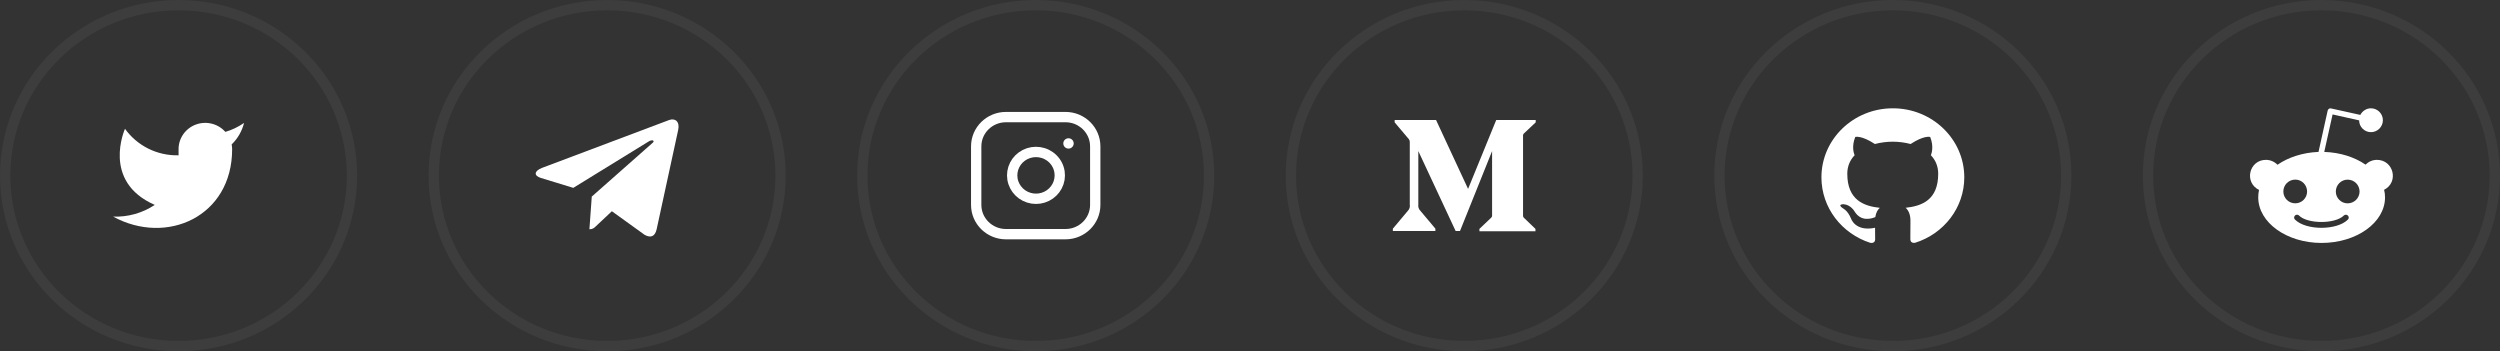 <svg width="484" height="68" viewBox="0 0 484 68" fill="none" xmlns="http://www.w3.org/2000/svg">
<rect x="0" y="0" width="484" height="68" fill="#333333" stroke="none"/>
<path opacity="0.05" d="M234.084 34C234.084 52.21 219.07 67 200.513 67C181.956 67 166.941 52.21 166.941 34C166.941 15.79 181.956 1 200.513 1C219.07 1 234.084 15.79 234.084 34Z" stroke="white" stroke-width="2"/>
<path opacity="0.05" d="M317.057 34C317.057 52.21 302.042 67 283.485 67C264.929 67 249.914 52.21 249.914 34C249.914 15.79 264.929 1 283.485 1C302.042 1 317.057 15.79 317.057 34Z" stroke="white" stroke-width="2"/>
<path opacity="0.05" d="M400.03 34C400.03 52.21 385.015 67 366.458 67C347.901 67 332.887 52.21 332.887 34C332.887 15.79 347.901 1 366.458 1C385.015 1 400.03 15.79 400.03 34Z" stroke="white" stroke-width="2"/>
<path opacity="0.05" d="M151.116 34C151.116 52.21 136.101 67 117.544 67C98.987 67 83.973 52.21 83.973 34C83.973 15.79 98.987 1 117.544 1C136.101 1 151.116 15.79 151.116 34Z" stroke="white" stroke-width="2"/>
<path opacity="0.05" d="M68.143 34C68.143 52.21 53.128 67 34.571 67C16.015 67 1 52.21 1 34C1 15.79 16.015 1 34.571 1C53.128 1 68.143 15.79 68.143 34Z" stroke="white" stroke-width="2"/>
<path d="M206.278 22.668H194.754C191.572 22.668 188.992 25.205 188.992 28.335V39.668C188.992 42.798 191.572 45.335 194.754 45.335H206.278C209.46 45.335 212.04 42.798 212.04 39.668V28.335C212.04 25.205 209.46 22.668 206.278 22.668Z" stroke="white" stroke-width="2" stroke-linecap="round" stroke-linejoin="round"/>
<path d="M205.126 33.286C205.268 34.23 205.105 35.193 204.658 36.039C204.212 36.886 203.505 37.572 202.639 38.001C201.773 38.429 200.791 38.578 199.834 38.427C198.877 38.276 197.993 37.831 197.307 37.157C196.622 36.483 196.17 35.613 196.016 34.672C195.862 33.73 196.013 32.765 196.449 31.913C196.885 31.061 197.583 30.367 198.444 29.927C199.304 29.488 200.284 29.327 201.243 29.467C202.221 29.61 203.127 30.058 203.826 30.746C204.525 31.433 204.981 32.324 205.126 33.286Z" stroke="white" stroke-width="2" stroke-linecap="round" stroke-linejoin="round"/>
<path d="M206.855 27.768H206.868" stroke="white" stroke-width="2" stroke-linecap="round" stroke-linejoin="round"/>
<g clip-path="url(#clip0_679_13167)">
<path d="M366.457 20.967C358.817 20.967 352.629 26.951 352.629 34.331C352.629 40.237 356.591 45.245 362.084 47.011C362.776 47.137 363.029 46.723 363.029 46.368C363.029 46.051 363.018 45.21 363.012 44.096C359.165 44.902 358.354 42.303 358.354 42.303C357.725 40.761 356.816 40.348 356.816 40.348C355.563 39.52 356.912 39.536 356.912 39.536C358.301 39.629 359.03 40.913 359.03 40.913C360.263 42.957 362.267 42.366 363.058 42.025C363.182 41.16 363.538 40.572 363.934 40.238C360.863 39.904 357.635 38.755 357.635 33.634C357.635 32.175 358.171 30.983 359.058 30.048C358.902 29.71 358.436 28.352 359.179 26.511C359.179 26.511 360.337 26.153 362.982 27.881C364.088 27.584 365.264 27.437 366.439 27.43C367.614 27.437 368.79 27.584 369.896 27.881C372.524 26.153 373.682 26.511 373.682 26.511C374.425 28.352 373.958 29.71 373.82 30.048C374.702 30.983 375.237 32.175 375.237 33.634C375.237 38.768 372.005 39.898 368.928 40.227C369.412 40.628 369.862 41.447 369.862 42.7C369.862 44.488 369.844 45.925 369.844 46.359C369.844 46.709 370.086 47.127 370.795 46.994C376.328 45.239 380.286 40.228 380.286 34.331C380.286 26.951 374.094 20.967 366.457 20.967Z" fill="white"/>
</g>
<path d="M47.247 23.8C46.143 24.566 44.922 25.151 43.628 25.535C42.934 24.75 42.012 24.193 40.986 23.941C39.96 23.688 38.88 23.752 37.892 24.123C36.904 24.494 36.056 25.154 35.462 26.015C34.867 26.875 34.556 27.894 34.571 28.934V30.068C32.546 30.119 30.539 29.678 28.729 28.782C26.92 27.886 25.364 26.564 24.199 24.934C24.199 24.934 19.59 35.134 29.961 39.667C27.588 41.252 24.761 42.046 21.895 41.934C32.266 47.6 44.942 41.934 44.942 28.901C44.941 28.585 44.91 28.27 44.85 27.96C46.026 26.819 46.856 25.379 47.247 23.8Z" fill="white"/>
<path d="M114.567 38.058L114.11 44.387C114.764 44.387 115.048 44.111 115.388 43.779L118.457 40.894L124.816 45.474C125.982 46.113 126.804 45.777 127.118 44.419L131.292 25.183L131.293 25.182C131.663 23.487 130.67 22.824 129.534 23.24L104.999 32.478C103.324 33.117 103.35 34.035 104.714 34.451L110.987 36.37L125.557 27.404C126.242 26.957 126.866 27.204 126.353 27.651L114.567 38.058Z" fill="white"/>
<path opacity="0.05" d="M482.998 34C482.998 52.21 467.984 67 449.427 67C430.87 67 415.855 52.21 415.855 34C415.855 15.79 430.87 1 449.427 1C467.984 1 482.998 15.79 482.998 34Z" stroke="white" stroke-width="2"/>
<g clip-path="url(#clip1_679_13167)">
<path d="M460.176 30.949C459.303 30.949 458.534 31.311 457.968 31.874C455.888 30.437 453.083 29.512 449.975 29.413L451.59 22.153L456.73 23.305C456.73 24.561 457.756 25.586 459.014 25.586C460.297 25.586 461.328 24.533 461.328 23.276C461.328 22.02 460.304 20.967 459.016 20.967C458.118 20.967 457.343 21.507 456.957 22.246L451.28 20.991C450.994 20.915 450.714 21.119 450.638 21.404L448.865 29.408C445.782 29.536 443.007 30.46 440.92 31.898C440.354 31.311 439.555 30.949 438.682 30.949C435.441 30.949 434.38 35.289 437.347 36.772C437.243 37.231 437.195 37.721 437.195 38.209C437.195 43.084 442.698 47.033 449.454 47.033C456.24 47.033 461.742 43.084 461.742 38.209C461.742 37.721 461.69 37.209 461.562 36.748C464.47 35.259 463.399 30.951 460.176 30.949ZM442.056 37.081C442.056 35.801 443.082 34.771 444.37 34.771C445.628 34.771 446.655 35.794 446.655 37.081C446.655 38.337 445.63 39.362 444.37 39.362C443.087 39.368 442.056 38.337 442.056 37.081ZM454.547 42.518C452.425 44.635 446.439 44.635 444.316 42.518C444.082 42.314 444.082 41.954 444.316 41.721C444.52 41.517 444.882 41.517 445.086 41.721C446.706 43.38 452.081 43.408 453.771 41.721C453.975 41.517 454.337 41.517 454.541 41.721C454.779 41.955 454.779 42.315 454.547 42.518ZM454.499 39.367C453.241 39.367 452.215 38.343 452.215 37.087C452.215 35.808 453.241 34.778 454.499 34.778C455.782 34.778 456.813 35.801 456.813 37.087C456.808 38.337 455.782 39.367 454.499 39.367Z" fill="white"/>
</g>
<g clip-path="url(#clip2_679_13167)">
<path d="M295.107 25.765L297.313 23.689V23.234H289.668L284.22 36.571L278.021 23.234H270.005V23.689L272.583 26.741C272.835 26.966 272.966 27.296 272.932 27.628V39.622C273.012 40.054 272.869 40.498 272.56 40.812L269.656 44.274V44.722H277.89V44.268L274.986 40.812C274.671 40.497 274.523 40.061 274.586 39.622V29.248L281.814 44.728H282.654L288.869 29.248V41.58C288.869 41.905 288.869 41.972 288.652 42.185L286.416 44.312V44.768H297.263V44.313L295.108 42.238C294.919 42.098 294.821 41.862 294.861 41.633V26.37C294.821 26.14 294.918 25.904 295.107 25.765Z" fill="white"/>
</g>
<defs>
<clipPath id="clip0_679_13167">
<rect width="27.657" height="27.2" fill="white" transform="translate(352.629 20.4)"/>
</clipPath>
<clipPath id="clip1_679_13167">
<rect width="27.657" height="27.2" fill="white" transform="translate(435.602 20.4)"/>
</clipPath>
<clipPath id="clip2_679_13167">
<rect width="27.657" height="27.2" fill="white" transform="translate(269.656 20.4)"/>
</clipPath>
</defs>
</svg>
